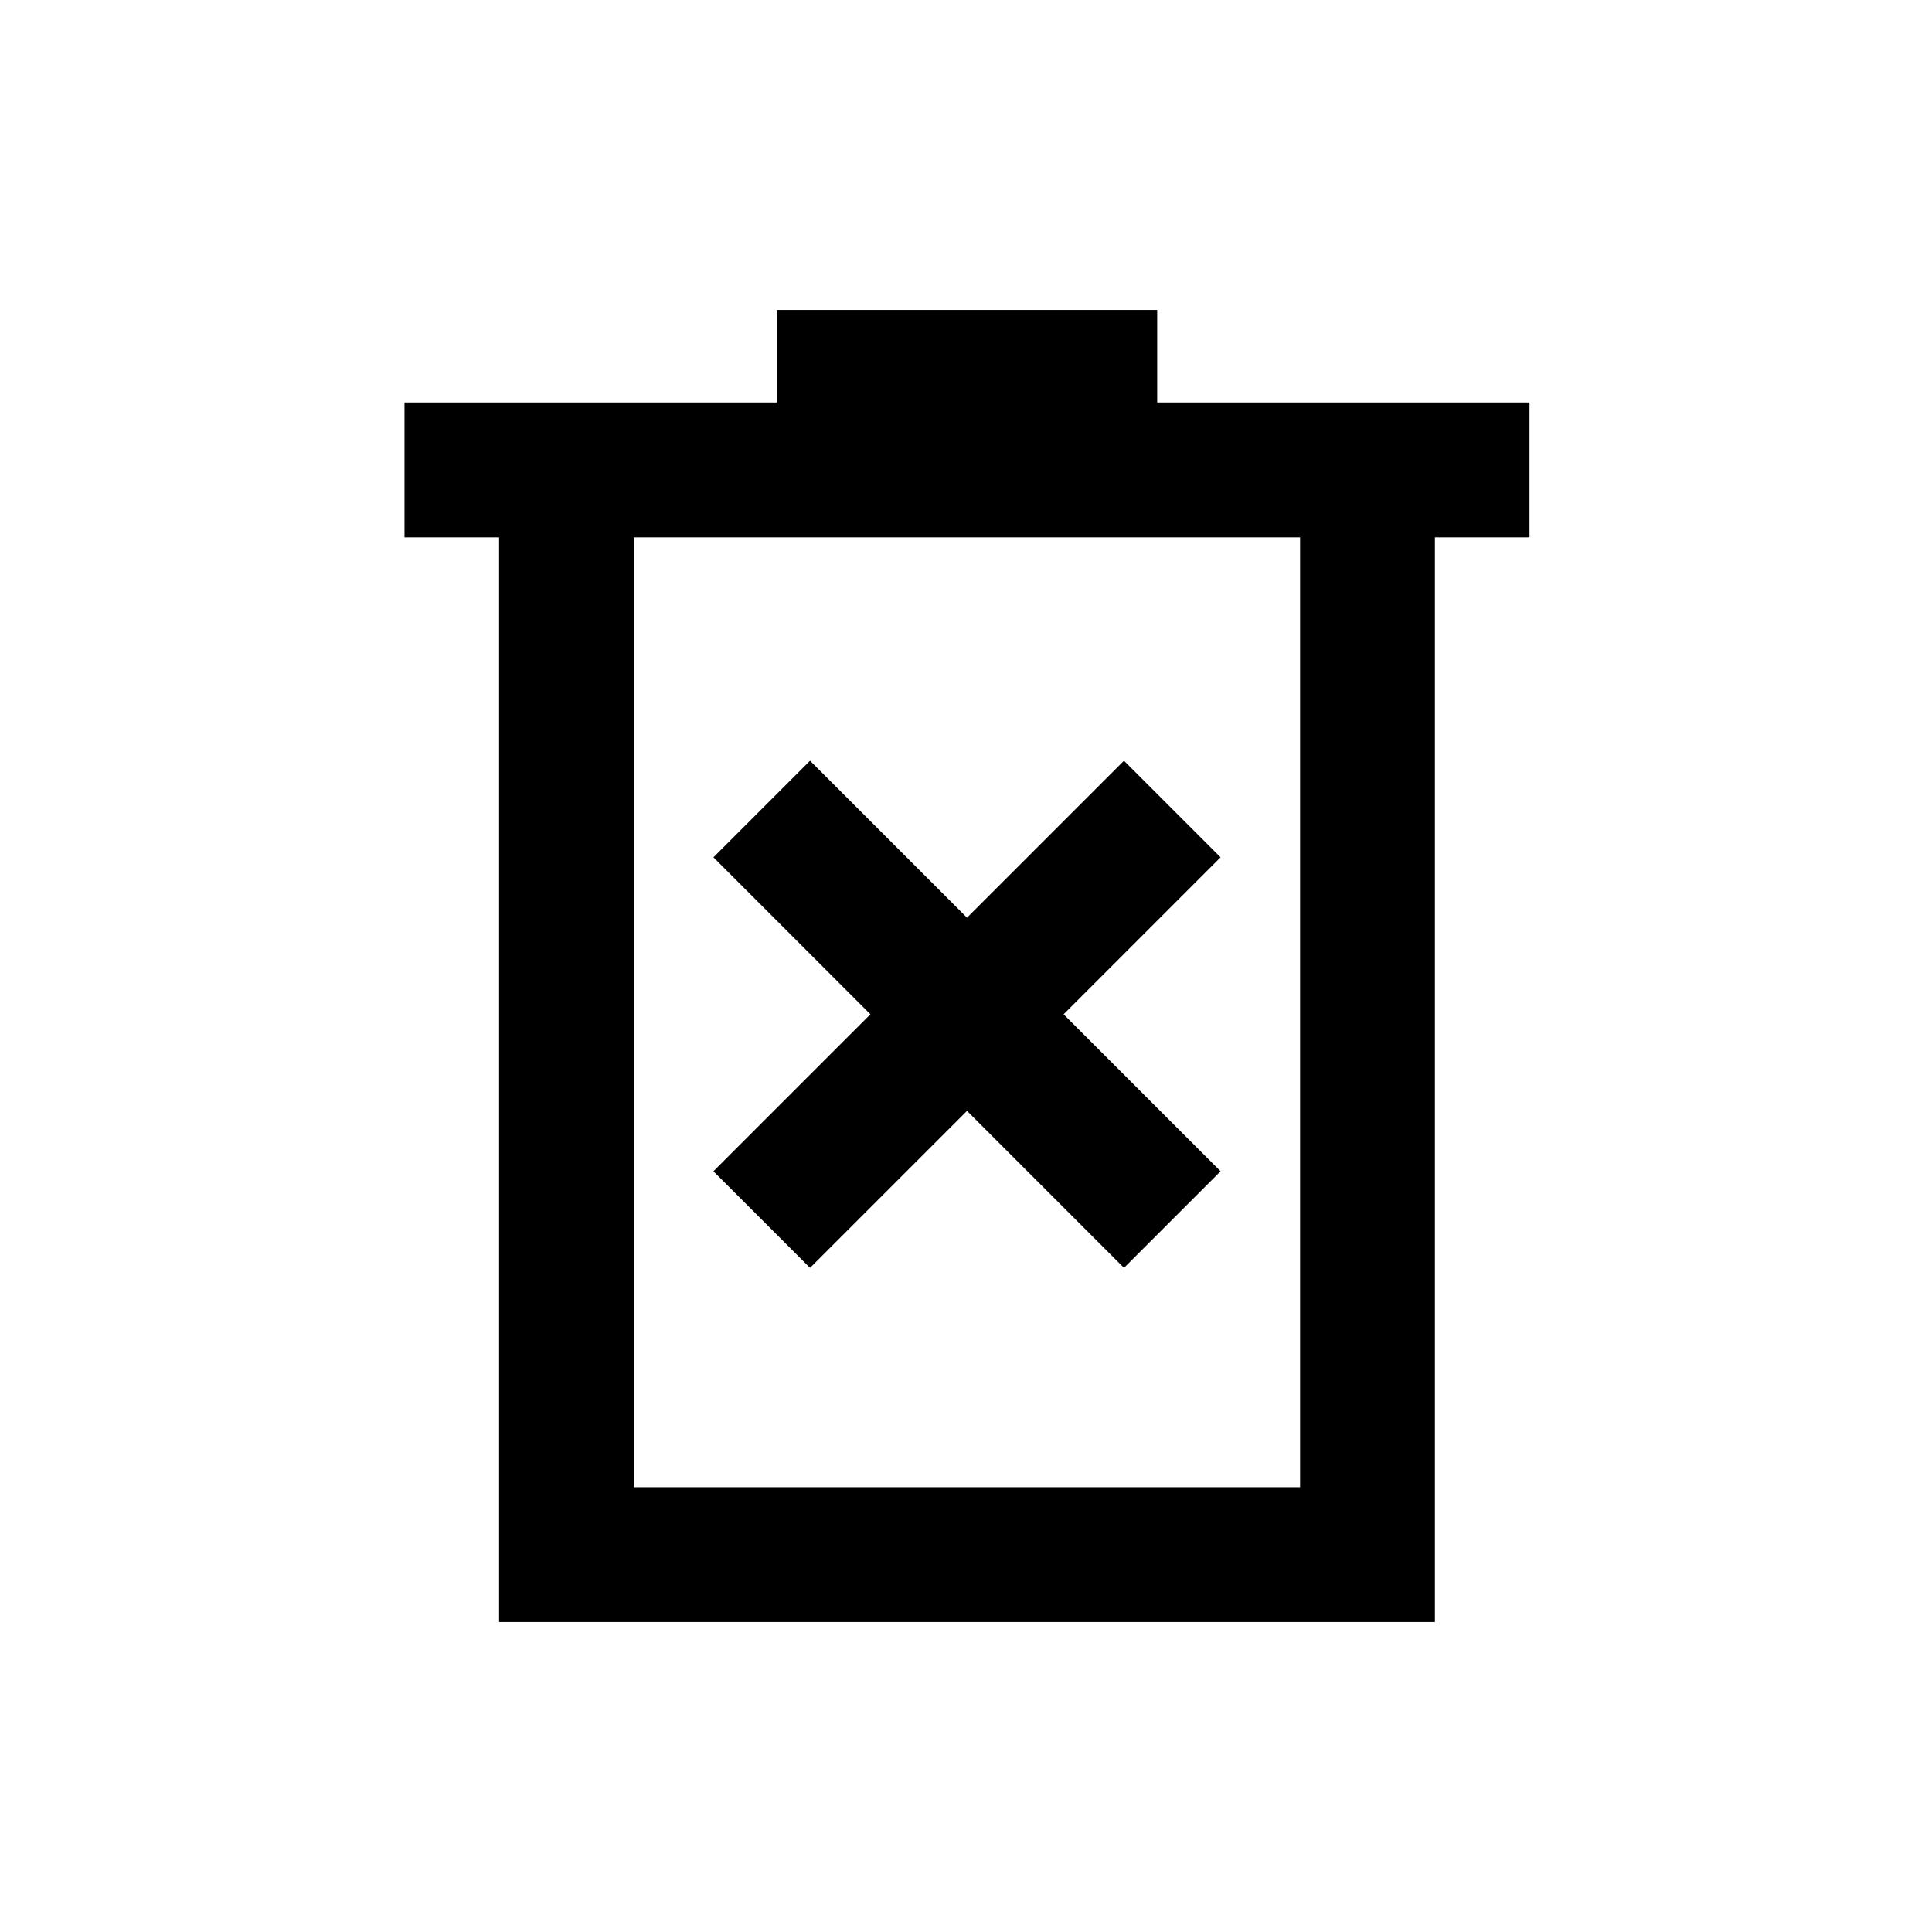 <svg xmlns="http://www.w3.org/2000/svg" height="20" viewBox="0 -960 960 960" width="20"><path d="m402.5-330 78-78 78 78 48-48-78-78 78-78-48-48-78 78-78-78-48 48 78 78-78 78 48 48ZM248-154v-539h-47v-67h185v-46h189v46h185v67h-47v539H248Zm67-67h331v-472H315v472Zm0-472v472-472Z"/></svg>